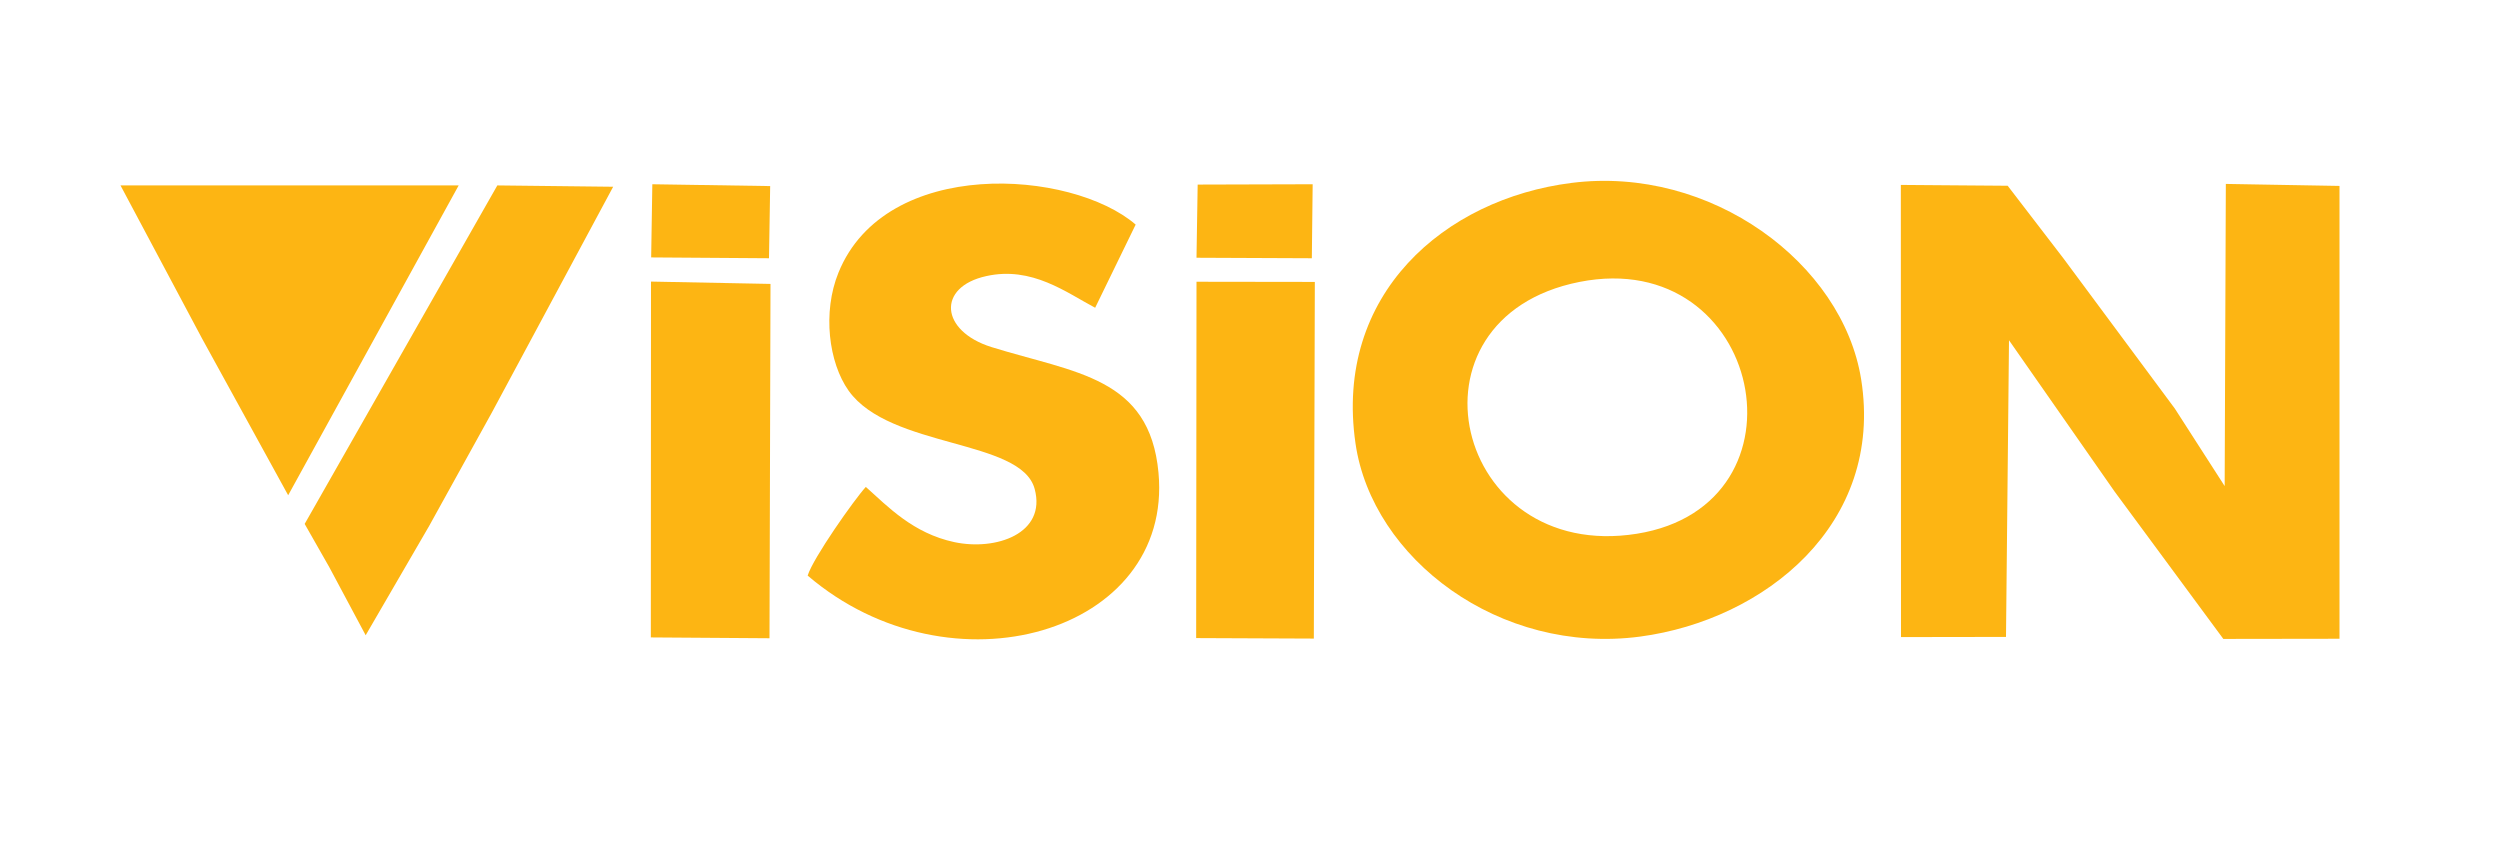 <?xml version="1.0" encoding="UTF-8"?>
<!DOCTYPE svg PUBLIC "-//W3C//DTD SVG 1.1//EN" "http://www.w3.org/Graphics/SVG/1.1/DTD/svg11.dtd">
<!-- Creator: CorelDRAW 2018 (64 Bit) -->
<svg xmlns="http://www.w3.org/2000/svg" xml:space="preserve" width="150px" height="52px" version="1.1" style="shape-rendering:geometricPrecision; text-rendering:geometricPrecision; image-rendering:optimizeQuality; fill-rule:evenodd; clip-rule:evenodd"
viewBox="0 0 150 51.57"
 xmlns:xlink="http://www.w3.org/1999/xlink">
 <defs>
  <style type="text/css">
   <![CDATA[
    .fil0 {fill:#FDB513}
   ]]>
  </style>
 </defs>
 <g id="Capa_x0020_1">
  <path class="fil0" d="M94.29 10.76c-7.61,0.96 -14.26,6.68 -12.96,15.63 1,6.91 8.64,12.71 17.08,11.59 7.47,-1 14.64,-6.74 13.26,-15.43 -1.11,-6.97 -9.02,-12.85 -17.38,-11.79zm0.48 5.94c-10.99,2.18 -7.55,16.86 3.44,15.11 10.75,-1.72 7.56,-17.28 -3.44,-15.11z"/>
  <polygon class="fil0" points="114.06,38.01 120.36,38 120.54,20.2 126.87,29.27 133.4,38.12 140.37,38.11 140.37,10.94 133.55,10.82 133.48,28.95 130.49,24.3 123.8,15.28 120.46,10.93 114.05,10.88 "/>
  <path class="fil0" d="M51.95 29c-0.68,0.74 -3.17,4.27 -3.49,5.32 8.59,7.35 21.94,3.46 21.05,-6.17 -0.53,-5.75 -4.99,-5.98 -10.02,-7.54 -3.09,-0.97 -3.28,-3.61 -0.31,-4.26 2.74,-0.61 4.82,1 6.53,1.9l2.43 -4.99c-3.85,-3.32 -15,-4.09 -17.83,2.88 -0.97,2.38 -0.59,5.4 0.61,7.09 2.49,3.48 10.35,2.88 11.16,5.89 0.72,2.67 -2.31,3.73 -4.83,3.19 -2.46,-0.53 -3.96,-2.11 -5.3,-3.31z"/>
  <polygon class="fil0" points="17.29,29.5 27.52,10.91 7.23,10.91 12.12,20.09 "/>
  <polygon class="fil0" points="21.94,37.9 25.75,31.34 29.51,24.54 36.79,10.99 29.84,10.91 18.28,31.22 19.76,33.82 "/>
  <polygon class="fil0" points="39.05,38.03 46.17,38.08 46.23,16.82 39.06,16.68 "/>
  <polygon class="fil0" points="71.77,38.07 78.83,38.1 78.89,16.7 71.79,16.69 "/>
  <polygon class="fil0" points="71.79,15.25 78.71,15.28 78.76,10.84 71.86,10.86 "/>
  <polygon class="fil0" points="39.07,15.23 46.14,15.28 46.21,10.95 39.14,10.84 "/>
 </g>
</svg>
